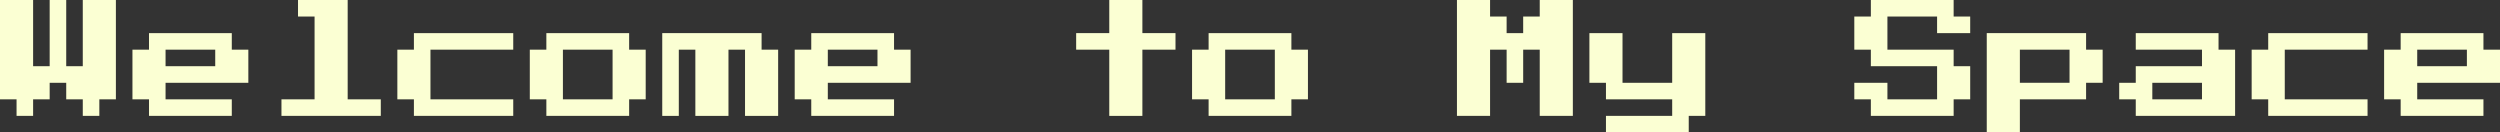 <svg id="레이어_1" data-name="레이어 1" xmlns="http://www.w3.org/2000/svg" viewBox="0 0 339.75 18"><rect x="0" y="0" width="339.75" height="18" fill="#333333" stroke="none"/><defs><style>.cls-1{fill:#fbffd3;}</style></defs><title>welcomeToY1</title><path class="cls-1" d="M80.11,103.58v-2.25H77.86V87.83h4.5v9h2.25v-9h2.25v9h2.25v-9h4.5v13.5H91.36v2.25H89.11v-2.25H86.86V99.08H84.61v2.25H82.36v2.25Z" transform="translate(-77.86 -87.83)"/><path class="cls-1" d="M98.11,103.58v-2.25H95.86V94.58h2.25V92.33h11.25v2.25h2.25v4.5H100.36v2.25h9v2.25Zm2.25-6.75h6.75V94.58h-6.75Z" transform="translate(-77.86 -87.83)"/><path class="cls-1" d="M116.11,103.58v-2.25h4.5V90.08h-2.25V87.83h6.75v13.5h4.5v2.25Z" transform="translate(-77.86 -87.83)"/><path class="cls-1" d="M134.11,103.58v-2.25h-2.25V94.58h2.25V92.33h13.5v2.25H136.36v6.75h11.25v2.25Z" transform="translate(-77.86 -87.83)"/><path class="cls-1" d="M152.11,103.58v-2.25h-2.25V94.58h2.25V92.33h11.25v2.25h2.25v6.75h-2.25v2.25Zm2.25-2.25h6.75V94.58h-6.75Z" transform="translate(-77.86 -87.83)"/><path class="cls-1" d="M167.86,103.58V92.33h13.5v2.25h2.25v9h-4.5v-9h-2.25v9h-4.5v-9h-2.25v9Z" transform="translate(-77.86 -87.83)"/><path class="cls-1" d="M188.11,103.58v-2.25h-2.25V94.58h2.25V92.33h11.25v2.25h2.25v4.5H190.36v2.25h9v2.25Zm2.25-6.75h6.75V94.58h-6.75Z" transform="translate(-77.86 -87.83)"/><path class="cls-1" d="M228.61,103.58v-9h-4.5V92.33h4.5v-4.5h4.5v4.5h4.5v2.25h-4.5v9Z" transform="translate(-77.86 -87.83)"/><path class="cls-1" d="M242.11,103.58v-2.25h-2.25V94.58h2.25V92.33h11.25v2.25h2.25v6.75h-2.25v2.25Zm2.25-2.25h6.75V94.58h-6.75Z" transform="translate(-77.86 -87.83)"/><path class="cls-1" d="M275.86,103.58V87.83h4.5v2.25h2.25v2.25h2.25V90.08h2.25V87.83h4.5v15.75h-4.5v-9h-2.25v4.5h-2.25v-4.5h-2.25v9Z" transform="translate(-77.86 -87.83)"/><path class="cls-1" d="M296.11,105.83v-2.25h9v-2.25h-9V99.08h-2.25V92.33h4.5v6.75h6.75V92.33h4.5v11.25h-2.25v2.25Z" transform="translate(-77.86 -87.83)"/><path class="cls-1" d="M332.11,103.58v-2.25h-2.25V99.08h4.5v2.25h6.75v-4.5h-9V94.58h-2.25v-4.5h2.25V87.83h11.25v2.25h2.25v2.25h-4.5V90.08h-6.75v4.5h9v2.25h2.25v4.5h-2.25v2.25Z" transform="translate(-77.86 -87.83)"/><path class="cls-1" d="M347.86,105.83V92.33h13.5v2.25h2.25v4.5h-2.25v2.25h-9v4.5Zm4.5-6.75h6.75v-4.5h-6.75Z" transform="translate(-77.86 -87.83)"/><path class="cls-1" d="M368.11,103.58v-2.25h-2.25V99.08h2.25V96.83h9V94.58h-9V92.33h11.25v2.25h2.25v9Zm2.25-2.25h6.75V99.08h-6.75Z" transform="translate(-77.86 -87.83)"/><path class="cls-1" d="M386.11,103.58v-2.25h-2.25V94.58h2.25V92.33h13.5v2.25H388.36v6.75h11.25v2.25Z" transform="translate(-77.86 -87.83)"/><path class="cls-1" d="M404.11,103.58v-2.25h-2.25V94.58h2.25V92.33h11.25v2.25h2.25v4.5H406.36v2.25h9v2.25Zm2.25-6.75h6.75V94.58h-6.75Z" transform="translate(-77.86 -87.83)"/></svg>